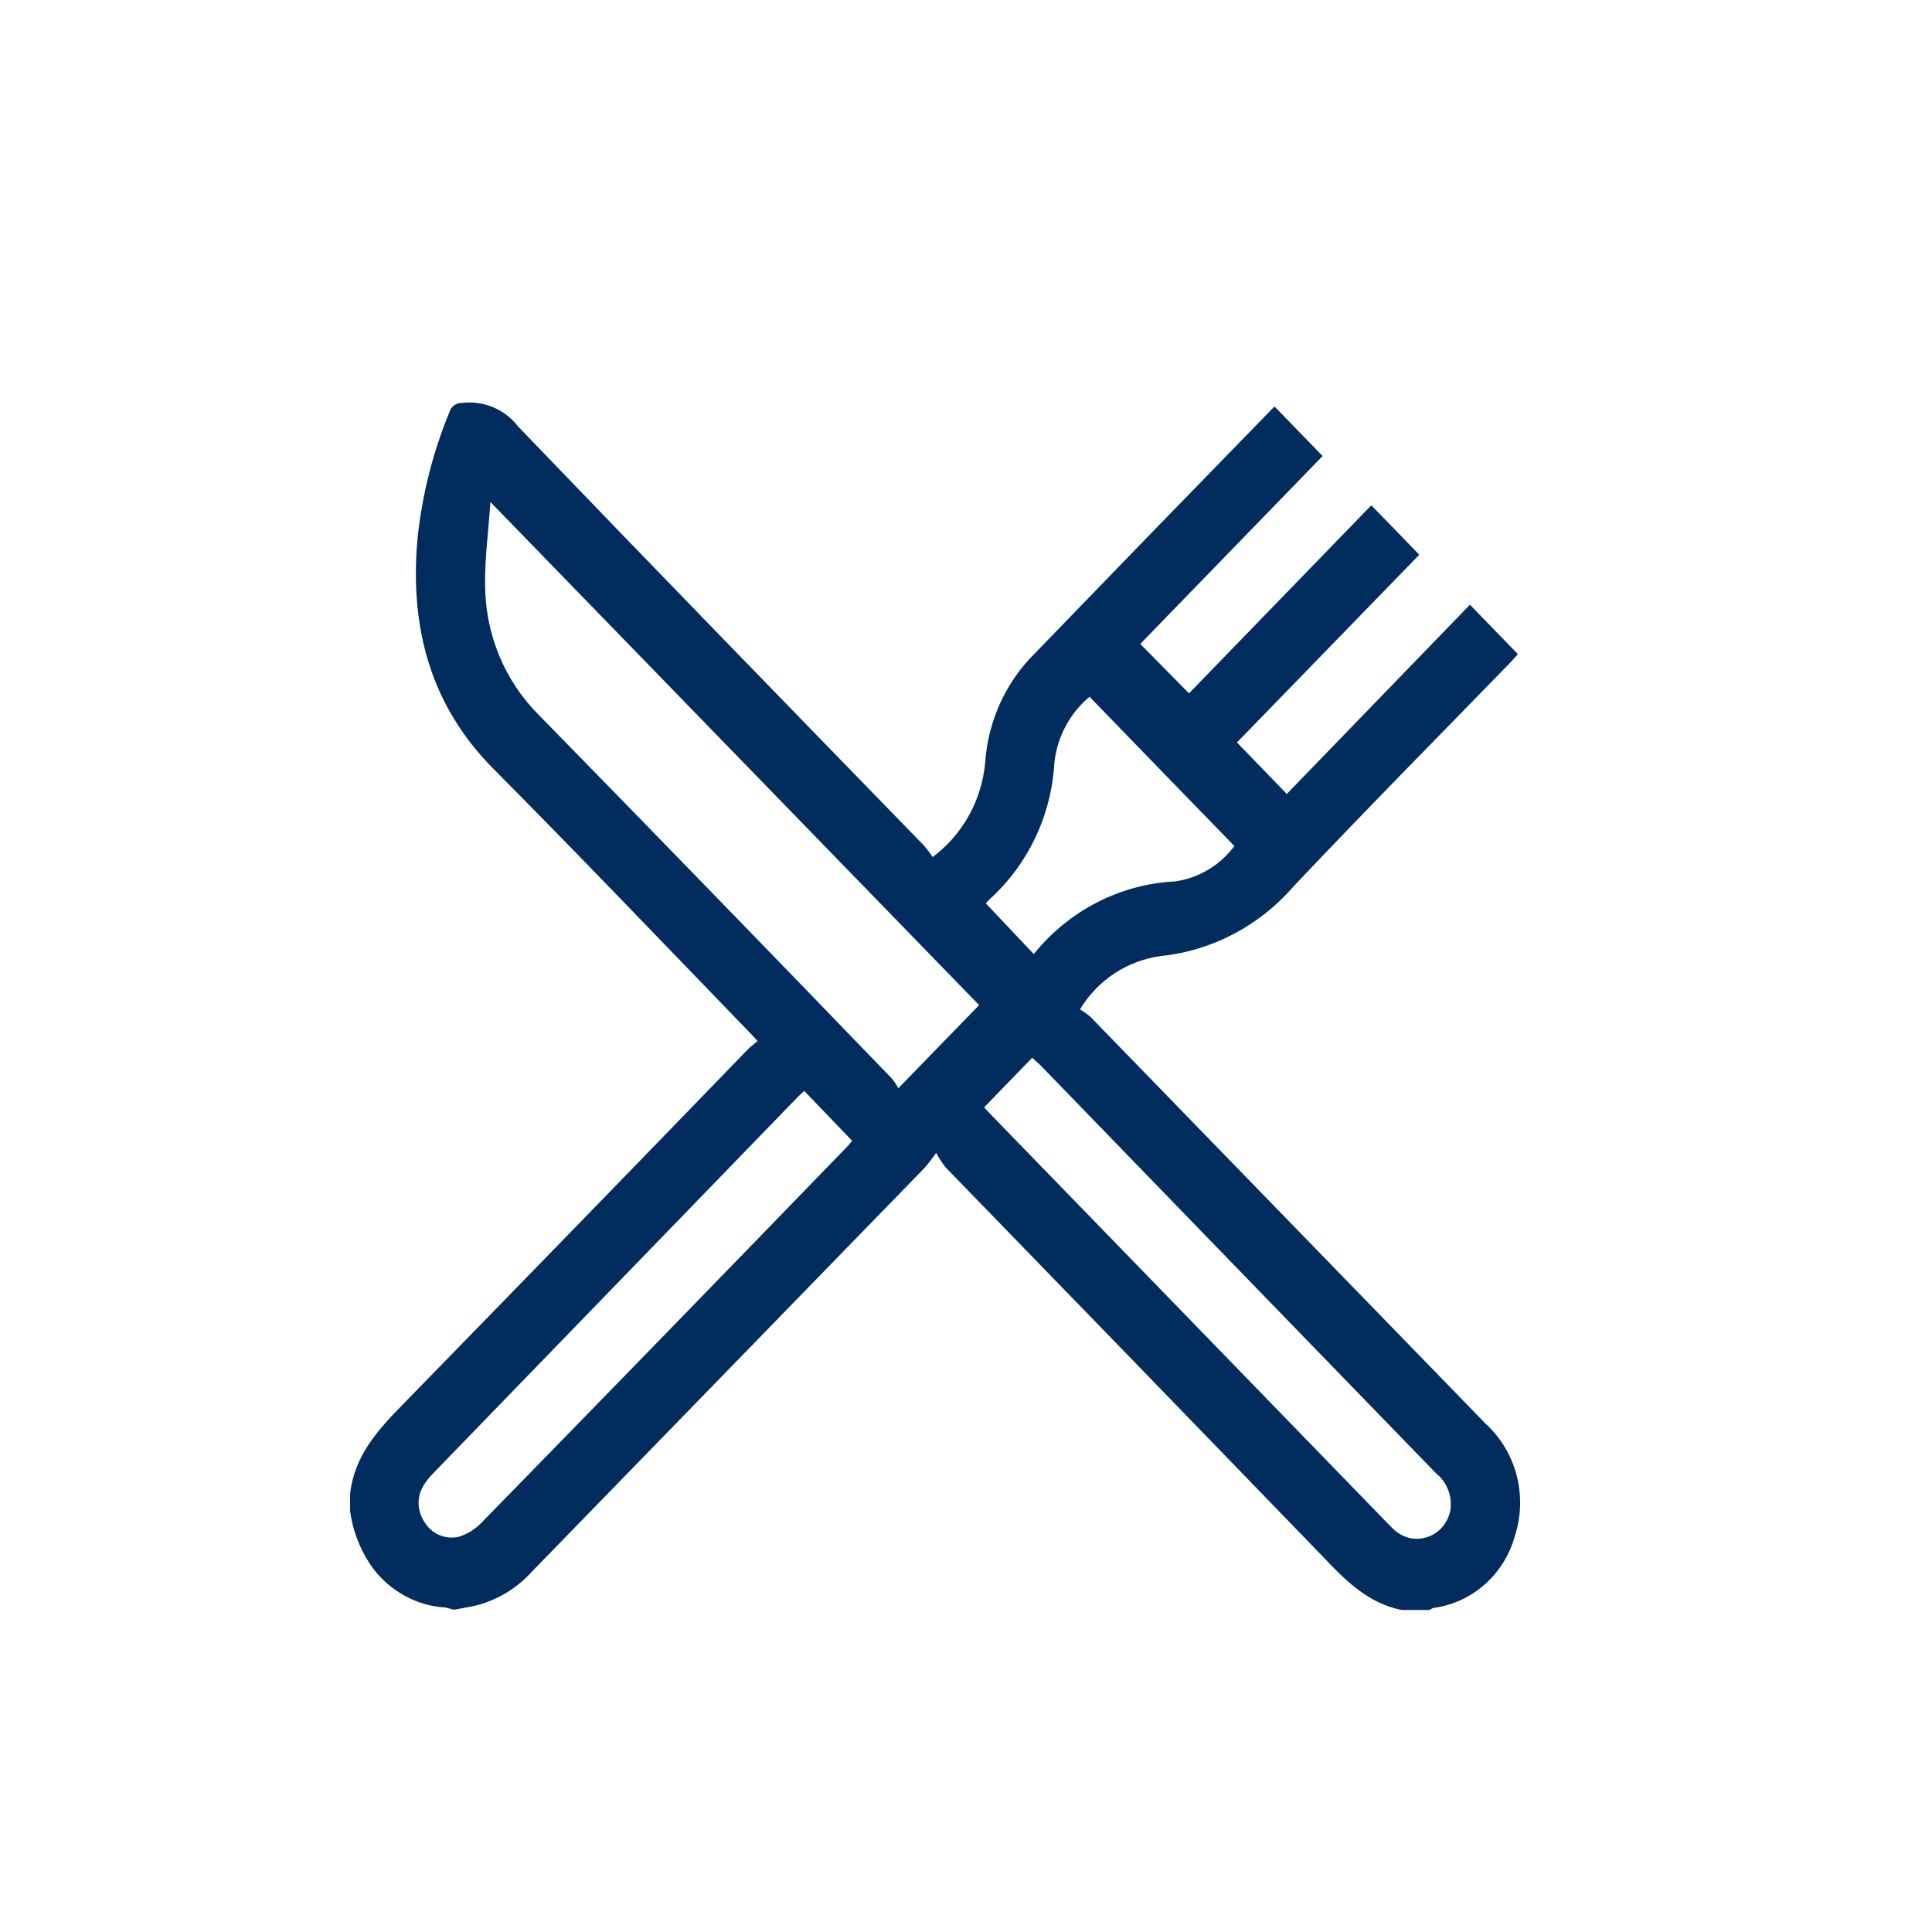 <svg width="24" height="24" viewBox="0 0 24 24" fill="none" xmlns="http://www.w3.org/2000/svg">
    <path d="M4.349 18.56C4.4 18.087 4.69 17.768 5 17.451C6.433 15.982 7.863 14.511 9.29 13.036C9.324 13.001 9.364 12.973 9.411 12.932C9.36 12.877 9.322 12.834 9.282 12.795C8.236 11.714 7.198 10.626 6.137 9.558C5.343 8.762 5.089 7.793 5.186 6.694C5.243 6.151 5.376 5.62 5.584 5.117C5.594 5.084 5.614 5.055 5.642 5.035C5.67 5.015 5.703 5.005 5.736 5.006C5.868 4.989 6.001 5.007 6.124 5.058C6.247 5.109 6.355 5.192 6.437 5.299C8.111 7.042 9.799 8.777 11.482 10.508C11.519 10.552 11.554 10.598 11.585 10.647C11.77 10.509 11.924 10.333 12.037 10.129C12.15 9.925 12.219 9.698 12.239 9.464C12.276 8.953 12.495 8.473 12.854 8.118C13.835 7.102 14.819 6.088 15.806 5.076C15.815 5.067 15.824 5.058 15.834 5.051L16.43 5.665L14.165 7.999L14.77 8.613L17.035 6.277L17.631 6.891L15.366 9.223L15.985 9.863L18.26 7.512L18.856 8.126C18.828 8.155 18.797 8.194 18.761 8.231C17.863 9.155 16.956 10.072 16.073 11.007C15.648 11.499 15.059 11.81 14.423 11.876C14.218 11.903 14.021 11.976 13.847 12.09C13.672 12.205 13.525 12.358 13.416 12.539C13.463 12.567 13.508 12.599 13.549 12.635L18.451 17.682C18.638 17.852 18.773 18.074 18.839 18.322C18.904 18.569 18.898 18.831 18.82 19.075C18.756 19.309 18.627 19.519 18.449 19.678C18.271 19.837 18.051 19.94 17.818 19.973C17.796 19.973 17.776 19.992 17.754 20H17.413C16.99 19.916 16.704 19.624 16.42 19.323C14.863 17.713 13.305 16.105 11.744 14.499C11.701 14.443 11.663 14.383 11.629 14.321C11.586 14.384 11.539 14.445 11.49 14.503L6.614 19.517C6.427 19.726 6.185 19.874 5.917 19.943C5.832 19.963 5.742 19.977 5.655 19.994H5.627C5.596 19.984 5.564 19.976 5.532 19.969C5.358 19.959 5.187 19.91 5.033 19.826C4.878 19.742 4.742 19.626 4.635 19.485C4.482 19.274 4.383 19.027 4.349 18.766V18.56ZM6.092 6.236C6.068 6.598 6.022 6.931 6.026 7.259C6.026 7.562 6.085 7.861 6.199 8.14C6.314 8.419 6.482 8.671 6.693 8.881C8.16 10.381 9.622 11.887 11.079 13.398C11.11 13.435 11.137 13.476 11.159 13.519L12.163 12.486L6.092 6.236ZM12.225 13.756L12.286 13.822L17.25 18.936C17.276 18.964 17.304 18.991 17.333 19.016C17.391 19.065 17.461 19.097 17.535 19.11C17.609 19.122 17.684 19.113 17.754 19.086C17.824 19.058 17.886 19.011 17.932 18.951C17.979 18.89 18.009 18.818 18.02 18.742C18.029 18.659 18.017 18.576 17.986 18.499C17.955 18.422 17.905 18.355 17.841 18.304C16.201 16.614 14.561 14.922 12.92 13.228C12.886 13.196 12.852 13.167 12.822 13.14L12.225 13.756ZM9.991 13.552C9.971 13.57 9.942 13.595 9.916 13.621L5.381 18.302C5.34 18.343 5.304 18.388 5.272 18.437C5.225 18.506 5.2 18.587 5.2 18.671C5.2 18.755 5.225 18.837 5.272 18.905C5.316 18.979 5.38 19.036 5.457 19.069C5.534 19.102 5.62 19.109 5.701 19.09C5.804 19.057 5.898 19 5.975 18.922C7.494 17.367 9.009 15.809 10.519 14.249C10.543 14.225 10.565 14.199 10.585 14.171L9.991 13.552ZM13.537 8.654C13.292 8.856 13.134 9.151 13.098 9.472C13.08 9.797 12.999 10.114 12.861 10.406C12.722 10.697 12.529 10.958 12.292 11.172C12.275 11.188 12.26 11.205 12.247 11.223L12.842 11.852C13.059 11.583 13.327 11.364 13.63 11.209C13.933 11.053 14.265 10.965 14.603 10.949C14.893 10.906 15.155 10.749 15.334 10.51C14.74 9.898 14.145 9.286 13.539 8.66L13.537 8.654Z" fill="#002C5E"/>
</svg>
